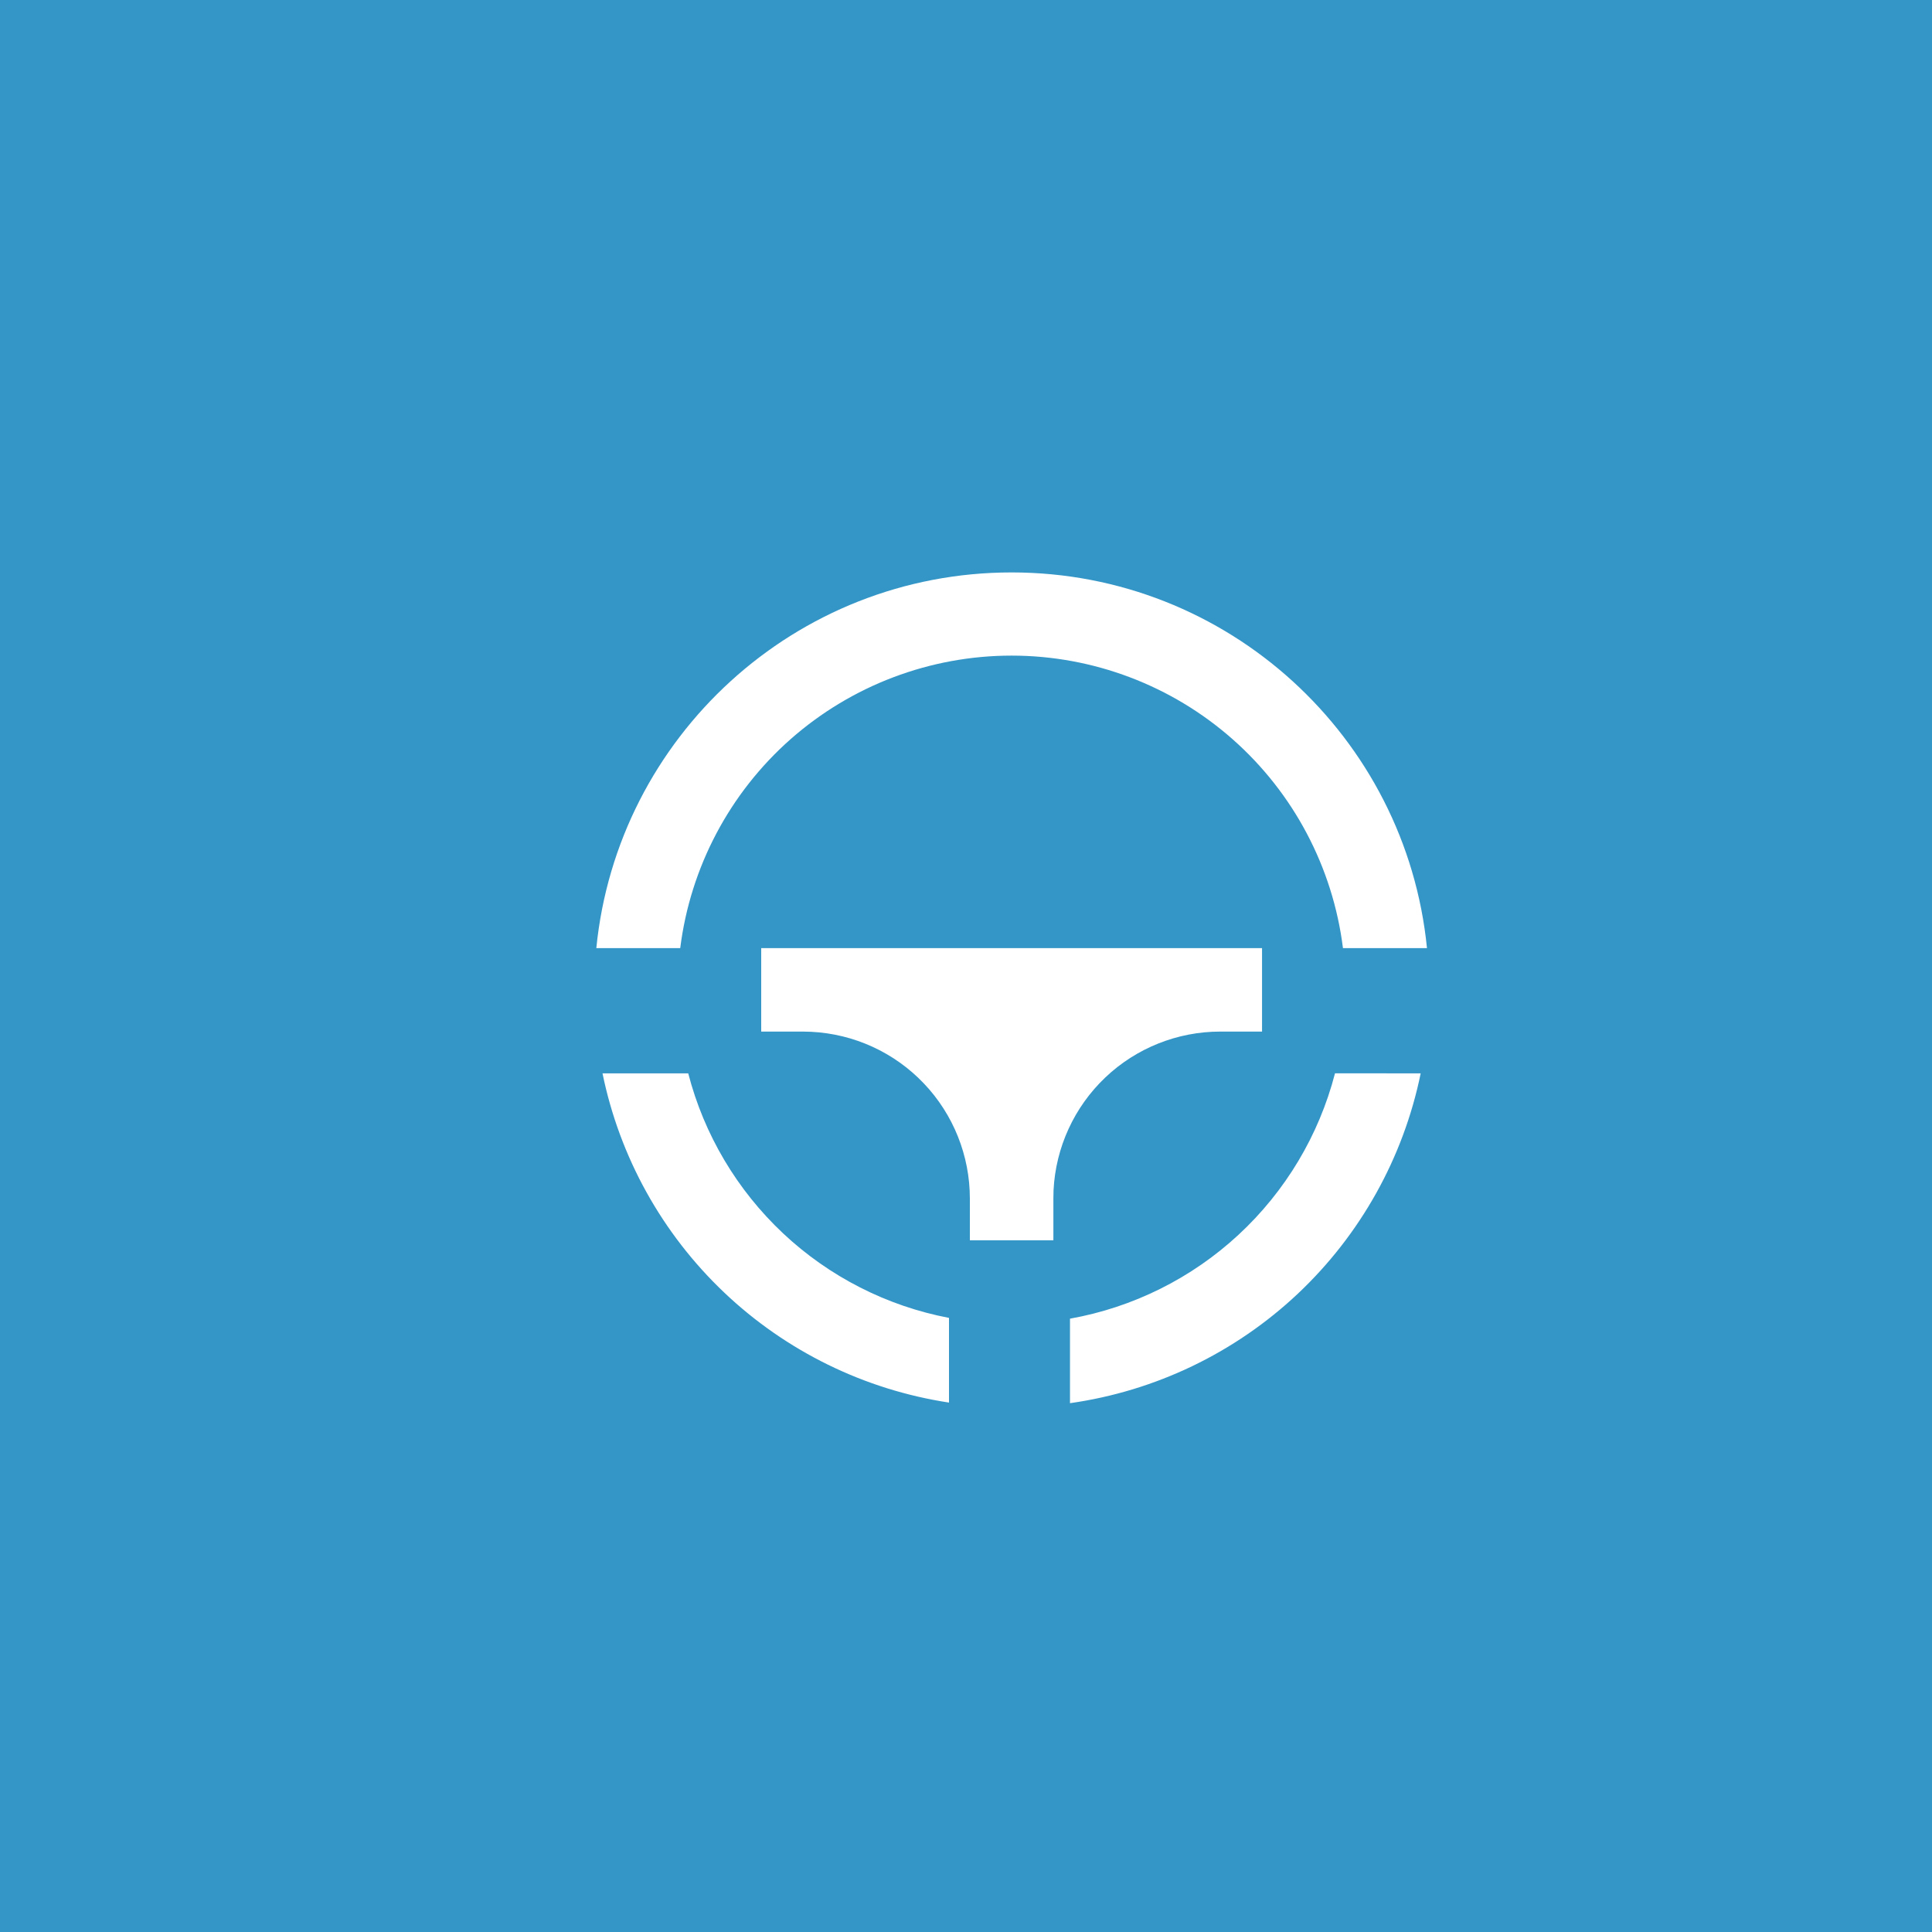 <svg width="35" height="35" viewBox="0 0 35 35" fill="none" xmlns="http://www.w3.org/2000/svg">
<rect width="35" height="35" fill="#3496C7"/>
<path d="M25.737 19.445C25.424 20.974 24.645 22.37 23.508 23.44C22.371 24.509 20.93 25.201 19.384 25.42V23.889C20.526 23.685 21.585 23.158 22.436 22.37C23.287 21.582 23.894 20.567 24.185 19.444L25.737 19.445ZM12.468 19.445C12.755 20.555 13.352 21.56 14.188 22.345C15.024 23.129 16.066 23.66 17.192 23.875V25.409C15.661 25.176 14.239 24.479 13.117 23.413C11.994 22.346 11.226 20.962 10.915 19.445H12.468ZM22.863 17.176V18.688H22.107C21.331 18.688 20.584 18.986 20.022 19.521C19.46 20.056 19.125 20.786 19.086 21.561L19.083 21.713V22.469H17.57V21.713C17.57 20.937 17.272 20.19 16.737 19.628C16.203 19.066 15.472 18.731 14.697 18.692L14.546 18.688H13.79V17.176H22.863ZM18.326 10.37C22.247 10.37 25.472 13.355 25.851 17.176H24.329C24.146 15.713 23.435 14.367 22.329 13.391C21.224 12.416 19.8 11.877 18.326 11.877C16.852 11.877 15.428 12.416 14.322 13.391C13.217 14.367 12.506 15.713 12.323 17.176H10.803C11.182 13.355 14.406 10.37 18.327 10.37H18.326Z" fill="white"/>
</svg>
